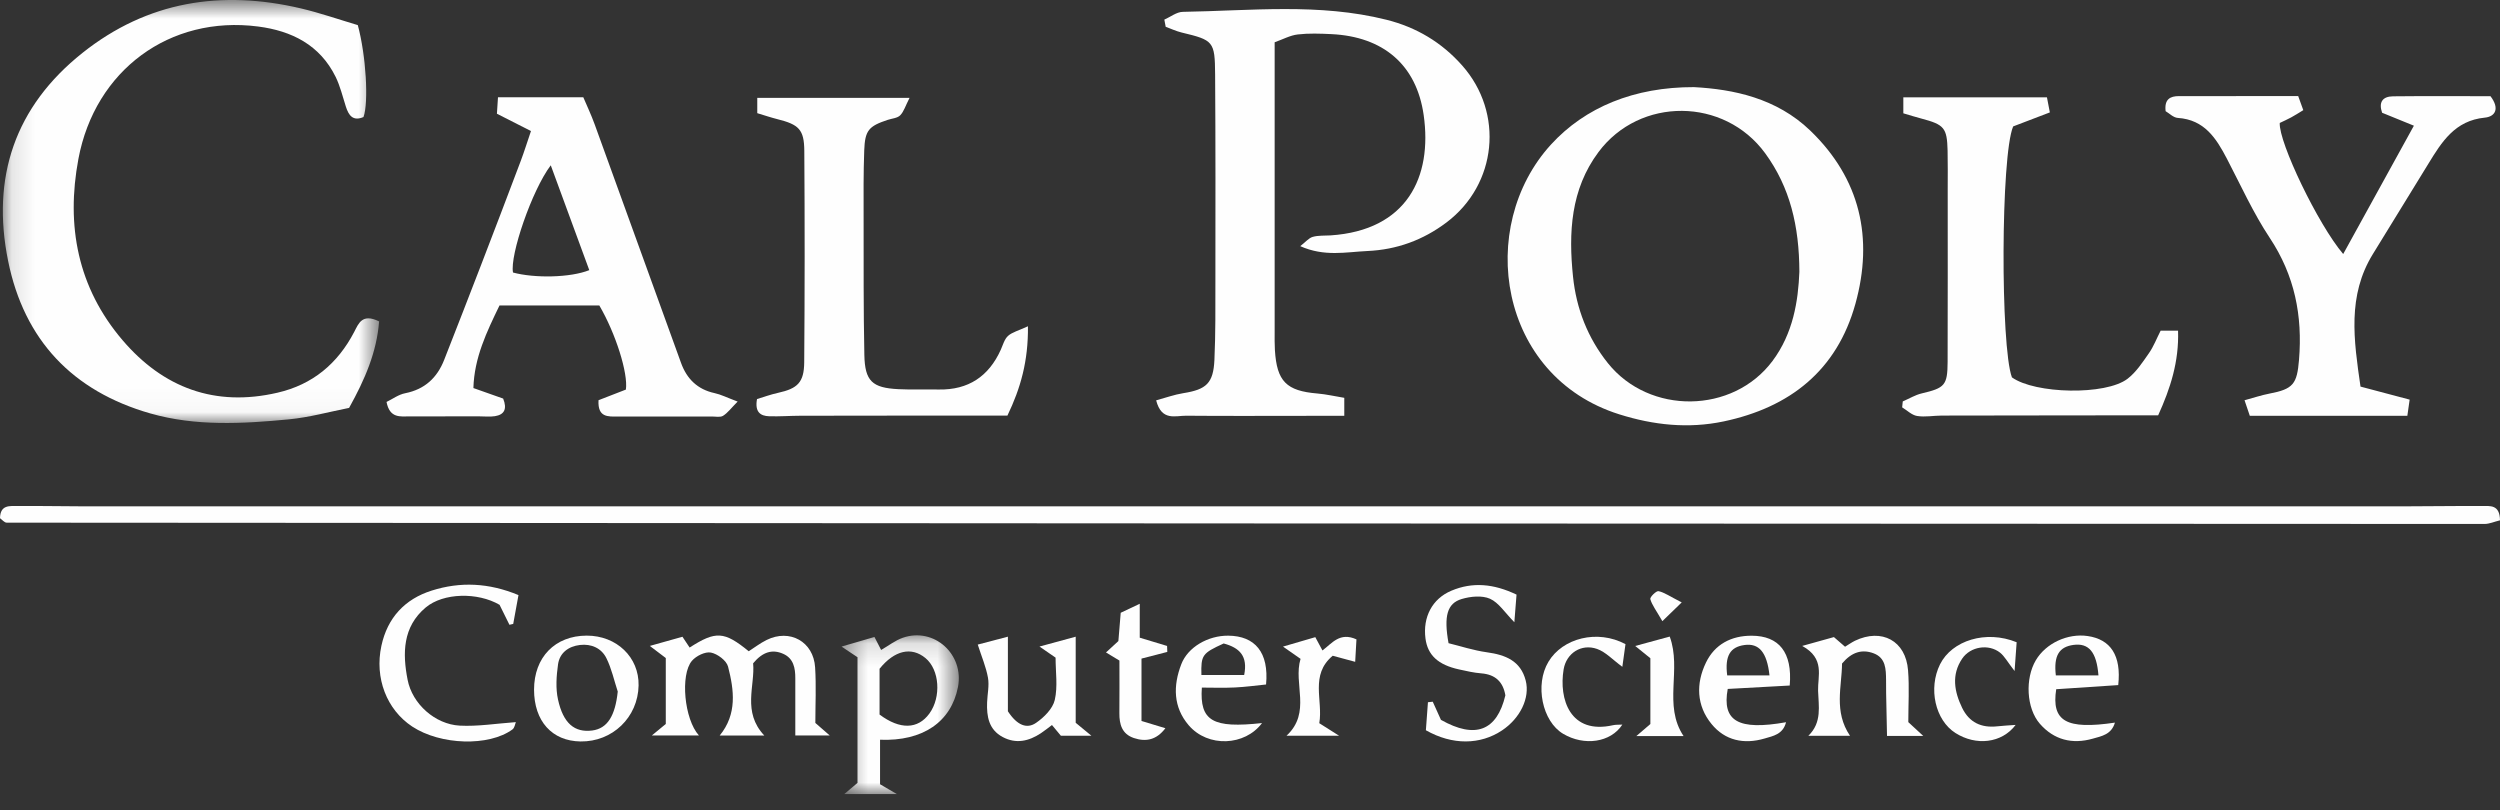 <?xml version="1.0" encoding="UTF-8"?>
<svg width="108px" height="35px" viewBox="0 0 108 35" version="1.1" xmlns="http://www.w3.org/2000/svg" xmlns:xlink="http://www.w3.org/1999/xlink">
    <rect x="0" y="0" width="108" height="35" fill="#333333" stroke="none"/>
    <!-- Generator: Sketch 52.4 (67378) - http://www.bohemiancoding.com/sketch -->
    <title>CP CS</title>
    <desc>Created with Sketch.</desc>
    <defs>
        <polygon id="path-1" points="0.123 0.697 16.378 0.697 16.378 18.97 0.123 18.97"></polygon>
        <polygon id="path-3" points="0.354 0.144 5.421 0.144 5.421 7 0.354 7"></polygon>
    </defs>
    <g id="Live-Site" stroke="none" stroke-width="1" fill="none" fill-rule="evenodd">
        <g id="sponsors-live" transform="translate(-107, -1176)">
            <g id="CP-CS" transform="translate(107, 1175)">
                <path d="M108,23.477 C107.751,23.538 107.541,23.635 107.33,23.635 C71.649,23.623 35.97,23.605 0.29,23.579 C0.188,23.579 0.087,23.447 0,23.386 C0.011,22.791 0.433,22.863 0.769,22.86 C1.675,22.851 2.583,22.872 3.49,22.873 C6.731,22.874 9.972,22.873 13.213,22.873 C43.482,22.873 73.752,22.873 104.021,22.873 C105.092,22.873 106.161,22.852 107.23,22.86 C107.563,22.863 107.99,22.783 108,23.477" id="Fill-1" fill="#FEFEFE"></path>
                <path d="M50.299,1.848 C50.565,1.731 50.829,1.516 51.097,1.512 C54.034,1.465 56.986,1.124 59.893,1.853 C61.184,2.176 62.28,2.828 63.166,3.829 C64.981,5.877 64.674,8.963 62.487,10.611 C61.477,11.372 60.342,11.787 59.072,11.844 C58.15,11.886 57.218,12.101 56.171,11.634 C56.403,11.454 56.537,11.283 56.707,11.234 C56.951,11.164 57.221,11.186 57.479,11.169 C60.78,10.95 61.884,8.648 61.503,5.972 C61.192,3.786 59.743,2.581 57.517,2.474 C57.032,2.451 56.541,2.432 56.063,2.488 C55.737,2.526 55.429,2.697 55.065,2.826 L55.065,3.985 L55.065,15.35 C55.065,15.609 55.06,15.869 55.076,16.126 C55.159,17.476 55.572,17.887 56.909,17.999 C57.289,18.031 57.664,18.119 58.073,18.186 L58.073,18.964 C57.494,18.964 56.985,18.963 56.476,18.964 C54.732,18.964 52.987,18.975 51.243,18.959 C50.782,18.955 50.18,19.206 49.946,18.295 C50.36,18.183 50.733,18.046 51.117,17.985 C52.113,17.827 52.417,17.558 52.463,16.547 C52.514,15.416 52.504,14.282 52.505,13.149 C52.507,10.17 52.514,7.192 52.493,4.213 C52.484,2.78 52.418,2.735 51.052,2.406 C50.815,2.349 50.589,2.242 50.358,2.158 C50.338,2.054 50.319,1.952 50.299,1.848" id="Fill-3" fill="#FEFEFE"></path>
                <g id="Group-7" transform="translate(0, 0.303)">
                    <mask id="mask-2" fill="white">
                        <use xlink:href="#path-1"></use>
                    </mask>
                    <g id="Clip-6"></g>
                    <path d="M16.378,14.582 C16.272,15.921 15.766,17.085 15.081,18.318 C14.236,18.484 13.361,18.73 12.471,18.814 C10.472,19.005 8.459,19.119 6.493,18.557 C3.135,17.595 1.044,15.387 0.351,11.972 C-0.383,8.362 0.643,5.305 3.563,2.982 C6.373,0.747 9.566,0.252 13.003,1.061 C13.848,1.261 14.671,1.549 15.457,1.782 C15.813,3.085 15.932,5.126 15.703,5.753 C15.248,5.946 15.063,5.686 14.94,5.299 C14.802,4.869 14.697,4.421 14.5,4.019 C13.82,2.636 12.599,2.029 11.148,1.842 C7.336,1.35 4.105,3.728 3.387,7.563 C2.846,10.451 3.357,13.124 5.294,15.393 C7.053,17.453 9.291,18.289 11.991,17.661 C13.508,17.309 14.587,16.406 15.301,15.037 C15.489,14.676 15.645,14.221 16.378,14.582" id="Fill-5" fill="#FEFEFE" mask="url(#mask-2)"></path>
                </g>
                <path d="M77.733,12.742 C77.727,10.765 77.328,9.088 76.254,7.619 C74.486,5.203 70.844,5.175 69.056,7.568 C67.848,9.184 67.758,11.061 67.955,12.956 C68.096,14.325 68.585,15.595 69.463,16.691 C71.256,18.928 74.857,18.886 76.571,16.596 C77.467,15.398 77.682,14.003 77.733,12.742 M73.178,4.764 C74.873,4.855 76.739,5.233 78.202,6.64 C80.368,8.725 80.941,11.288 80.153,14.127 C79.353,17.004 77.325,18.602 74.459,19.206 C72.931,19.527 71.43,19.364 69.956,18.9 C64.728,17.259 63.751,10.802 67.005,7.242 C68.48,5.63 70.604,4.757 73.178,4.764" id="Fill-8" fill="#FEFEFE"></path>
                <path d="M23.793,8.141 C22.976,9.221 22.019,12.032 22.162,12.773 C23.092,13.025 24.641,12.998 25.457,12.67 C24.913,11.19 24.368,9.707 23.793,8.141 M16.698,18.364 C16.958,18.238 17.216,18.044 17.502,17.988 C18.348,17.82 18.884,17.323 19.189,16.544 C19.72,15.189 20.25,13.833 20.772,12.475 C21.354,10.965 21.93,9.453 22.501,7.94 C22.647,7.551 22.771,7.153 22.938,6.661 C22.444,6.411 21.999,6.184 21.467,5.913 C21.48,5.723 21.494,5.494 21.513,5.203 L25.199,5.203 C25.352,5.562 25.539,5.958 25.689,6.37 C26.937,9.806 28.175,13.245 29.422,16.681 C29.67,17.365 30.13,17.822 30.868,17.982 C31.141,18.04 31.398,18.173 31.866,18.348 C31.583,18.633 31.436,18.838 31.237,18.962 C31.119,19.037 30.922,18.993 30.761,18.993 C29.405,18.995 28.051,18.995 26.695,18.995 C26.273,18.995 25.814,19.045 25.856,18.289 C26.238,18.141 26.647,17.983 27.038,17.83 C27.14,17.131 26.603,15.415 25.891,14.197 L21.578,14.197 C21.025,15.34 20.487,16.454 20.451,17.764 C20.94,17.937 21.355,18.083 21.736,18.218 C21.916,18.666 21.79,18.914 21.38,18.979 C21.158,19.013 20.928,18.986 20.701,18.986 C19.703,18.987 18.704,18.99 17.705,18.988 C17.3,18.988 16.837,19.084 16.698,18.364" id="Fill-10" fill="#FEFEFE"></path>
                <path d="M99.282,5.151 C99.367,5.386 99.428,5.555 99.502,5.758 C99.301,5.88 99.144,5.983 98.98,6.071 C98.812,6.162 98.637,6.239 98.485,6.312 C98.437,7.146 100.139,10.698 101.226,11.974 C102.245,10.125 103.233,8.332 104.28,6.43 C103.736,6.209 103.333,6.044 102.907,5.871 C102.75,5.416 102.924,5.167 103.379,5.161 C104.799,5.145 106.219,5.156 107.589,5.156 C107.997,5.689 107.797,6.038 107.342,6.082 C106.053,6.208 105.481,7.132 104.9,8.083 C104.106,9.382 103.306,10.677 102.509,11.974 C101.4,13.774 101.682,15.683 101.974,17.701 C102.703,17.894 103.372,18.072 104.097,18.264 C104.06,18.523 104.031,18.724 103.997,18.964 L97.192,18.964 C97.128,18.776 97.062,18.583 96.964,18.291 C97.365,18.182 97.695,18.07 98.034,18.005 C99.074,17.808 99.231,17.586 99.318,16.541 C99.474,14.638 99.13,12.899 98.053,11.276 C97.34,10.201 96.803,9.008 96.204,7.86 C95.74,6.971 95.23,6.17 94.082,6.094 C93.889,6.082 93.708,5.892 93.555,5.803 C93.493,5.286 93.753,5.153 94.125,5.152 C95.839,5.148 97.553,5.151 99.282,5.151" id="Fill-12" fill="#FEFEFE"></path>
                <path d="M32.714,5.889 L32.714,5.229 L39.292,5.229 C39.115,5.574 39.046,5.822 38.888,5.982 C38.767,6.105 38.532,6.118 38.348,6.179 C37.531,6.45 37.367,6.628 37.335,7.494 C37.299,8.465 37.306,9.437 37.308,10.409 C37.311,12.384 37.3,14.36 37.34,16.333 C37.363,17.467 37.68,17.755 38.808,17.812 C39.389,17.841 39.973,17.816 40.556,17.827 C41.832,17.849 42.713,17.263 43.234,16.109 C43.326,15.903 43.39,15.654 43.546,15.512 C43.725,15.351 43.991,15.287 44.407,15.095 C44.424,16.596 44.09,17.771 43.521,18.953 L40.203,18.953 C38.329,18.955 36.455,18.955 34.581,18.96 C34.128,18.961 33.675,18.997 33.223,18.982 C32.853,18.969 32.6,18.804 32.703,18.239 C32.972,18.159 33.29,18.041 33.619,17.969 C34.452,17.785 34.735,17.523 34.742,16.652 C34.766,13.608 34.767,10.564 34.746,7.52 C34.74,6.59 34.509,6.379 33.577,6.146 C33.299,6.076 33.027,5.983 32.714,5.889" id="Fill-14" fill="#FEFEFE"></path>
                <path d="M86.915,17.302 C87.91,18.019 90.968,18.089 91.914,17.36 C92.285,17.073 92.561,16.649 92.835,16.256 C93.036,15.969 93.164,15.63 93.34,15.284 L94.092,15.284 C94.137,16.621 93.76,17.781 93.232,18.943 C92.079,18.943 90.985,18.942 89.893,18.944 C87.889,18.946 85.886,18.948 83.883,18.953 C83.527,18.954 83.163,19.026 82.818,18.97 C82.589,18.933 82.387,18.728 82.173,18.598 C82.182,18.512 82.191,18.426 82.2,18.341 C82.473,18.223 82.734,18.062 83.019,17.995 C84.011,17.761 84.132,17.651 84.137,16.635 C84.146,14.143 84.141,11.65 84.141,9.157 C84.141,8.607 84.149,8.057 84.136,7.506 C84.111,6.521 83.993,6.385 83.008,6.123 C82.76,6.058 82.516,5.981 82.224,5.895 L82.224,5.204 L88.428,5.204 C88.467,5.408 88.506,5.609 88.553,5.856 C87.97,6.078 87.438,6.281 86.969,6.461 C86.431,7.712 86.418,15.968 86.915,17.302" id="Fill-16" fill="#FEFEFE"></path>
                <path d="M28.762,32.275 L28.762,30.421 L28.762,29.427 C28.557,29.273 28.372,29.131 28.072,28.904 C28.611,28.753 29.033,28.634 29.482,28.508 C29.595,28.677 29.694,28.826 29.792,28.974 C30.92,28.25 31.284,28.267 32.345,29.134 C32.589,28.979 32.838,28.785 33.116,28.648 C34.115,28.151 35.144,28.716 35.213,29.831 C35.264,30.634 35.223,31.444 35.223,32.231 C35.435,32.416 35.597,32.556 35.844,32.772 L34.357,32.772 C34.357,31.901 34.355,31.102 34.357,30.302 C34.359,29.86 34.281,29.441 33.832,29.244 C33.366,29.038 32.949,29.157 32.535,29.655 C32.626,30.62 32.053,31.752 33.019,32.776 L31.09,32.776 C31.851,31.849 31.713,30.811 31.452,29.797 C31.385,29.538 30.997,29.247 30.713,29.191 C30.466,29.142 30.073,29.335 29.892,29.547 C29.38,30.145 29.56,32.075 30.194,32.772 L28.16,32.772 C28.376,32.593 28.523,32.471 28.762,32.275" id="Fill-18" fill="#FEFEFE"></path>
                <g id="Group-22" transform="translate(36, 28.303)">
                    <mask id="mask-4" fill="white">
                        <use xlink:href="#path-3"></use>
                    </mask>
                    <g id="Clip-21"></g>
                    <path d="M1.997,3.566 C2.886,4.229 3.653,4.202 4.148,3.524 C4.672,2.806 4.589,1.625 3.978,1.124 C3.369,0.624 2.644,0.79 1.997,1.587 L1.997,3.566 Z M2.018,4.654 L2.018,6.577 C2.207,6.687 2.393,6.795 2.742,7 L0.474,7 C0.709,6.8 0.87,6.665 1.044,6.518 L1.044,1.089 C0.842,0.954 0.659,0.833 0.354,0.629 C0.887,0.474 1.325,0.345 1.776,0.214 C1.893,0.44 1.976,0.6 2.065,0.775 C2.389,0.589 2.674,0.363 2.999,0.249 C4.345,-0.223 5.658,0.959 5.385,2.374 C5.093,3.881 3.869,4.727 2.018,4.654 Z" id="Fill-20" fill="#FEFEFE" mask="url(#mask-4)"></path>
                </g>
                <path d="M22.398,26.708 C22.317,27.159 22.244,27.557 22.171,27.953 C22.116,27.966 22.062,27.979 22.008,27.991 C21.866,27.703 21.723,27.416 21.581,27.128 C20.637,26.577 19.154,26.605 18.392,27.242 C17.39,28.081 17.387,29.229 17.608,30.364 C17.811,31.417 18.802,32.289 19.855,32.347 C20.64,32.389 21.436,32.256 22.285,32.196 C22.252,32.272 22.233,32.441 22.14,32.51 C21.12,33.258 19.029,33.191 17.808,32.387 C16.706,31.659 16.175,30.293 16.477,28.896 C16.739,27.687 17.488,26.88 18.651,26.513 C19.884,26.122 21.116,26.175 22.398,26.708" id="Fill-23" fill="#FEFEFE"></path>
                <path d="M61.598,32.547 C61.625,32.171 61.657,31.753 61.687,31.336 C61.756,31.328 61.826,31.321 61.895,31.314 C62.018,31.586 62.141,31.858 62.249,32.098 C63.737,32.937 64.667,32.573 65.032,31.038 C64.933,30.459 64.602,30.137 63.992,30.089 C63.67,30.064 63.351,29.989 63.035,29.92 C62.125,29.722 61.674,29.302 61.58,28.581 C61.462,27.667 61.865,26.87 62.698,26.519 C63.612,26.133 64.524,26.214 65.514,26.687 C65.484,27.07 65.453,27.452 65.42,27.88 C65.013,27.469 64.748,27.036 64.368,26.866 C64.024,26.714 63.527,26.763 63.143,26.878 C62.518,27.065 62.365,27.612 62.577,28.786 C63.078,28.908 63.65,29.097 64.236,29.179 C65.034,29.29 65.692,29.545 65.911,30.402 C66.103,31.151 65.669,32.033 64.889,32.553 C63.946,33.182 62.743,33.198 61.598,32.547" id="Fill-25" fill="#FEFEFE"></path>
                <path d="M77.855,28.904 C78.448,28.739 78.814,28.637 79.225,28.522 C79.371,28.649 79.531,28.787 79.706,28.939 C79.861,28.845 79.992,28.751 80.133,28.681 C81.293,28.125 82.332,28.682 82.428,29.958 C82.487,30.697 82.439,31.444 82.439,32.196 C82.647,32.387 82.825,32.551 83.085,32.793 L81.519,32.793 C81.505,32.15 81.493,31.551 81.481,30.953 C81.478,30.758 81.481,30.564 81.478,30.37 C81.472,29.908 81.468,29.424 80.945,29.225 C80.442,29.035 79.993,29.166 79.576,29.665 C79.57,30.651 79.209,31.736 79.921,32.787 L78.12,32.787 C78.721,32.207 78.561,31.498 78.541,30.839 C78.522,30.206 78.849,29.447 77.855,28.904" id="Fill-27" fill="#FEFEFE"></path>
                <path d="M46.47,32.224 C46.712,32.424 46.877,32.56 47.15,32.785 L45.831,32.785 C45.739,32.673 45.603,32.51 45.445,32.321 C45.271,32.451 45.123,32.573 44.965,32.676 C44.446,33.019 43.894,33.148 43.317,32.84 C42.716,32.52 42.619,31.952 42.643,31.341 C42.656,30.987 42.741,30.62 42.681,30.28 C42.599,29.818 42.408,29.375 42.239,28.846 C42.539,28.767 42.965,28.655 43.541,28.504 L43.541,31.728 C43.949,32.35 44.369,32.495 44.757,32.228 C45.101,31.992 45.478,31.617 45.566,31.239 C45.7,30.659 45.601,30.024 45.601,29.41 C45.388,29.263 45.206,29.138 44.906,28.931 C45.453,28.782 45.902,28.66 46.47,28.505 L46.47,32.224 Z" id="Fill-29" fill="#FEFEFE"></path>
                <path d="M26.687,30.876 C26.529,30.394 26.421,29.886 26.198,29.436 C25.983,28.999 25.545,28.805 25.053,28.863 C24.559,28.921 24.176,29.203 24.107,29.702 C24.037,30.2 23.999,30.735 24.106,31.22 C24.333,32.259 24.83,32.655 25.582,32.558 C26.243,32.472 26.576,31.925 26.687,30.876 M23.071,30.796 C23.07,29.394 23.978,28.461 25.346,28.459 C26.638,28.457 27.612,29.393 27.587,30.613 C27.56,31.989 26.457,33.052 25.076,33.031 C23.844,33.013 23.073,32.152 23.071,30.796" id="Fill-31" fill="#FEFEFE"></path>
                <path d="M76.442,30.178 C76.334,29.174 75.986,28.776 75.359,28.865 C74.743,28.95 74.508,29.335 74.615,30.178 L76.442,30.178 Z M77.316,30.615 C76.398,30.665 75.511,30.714 74.638,30.762 C74.382,32.159 75.097,32.566 77.157,32.2 C77.025,32.726 76.6,32.794 76.225,32.905 C75.337,33.165 74.519,32.991 73.938,32.277 C73.285,31.479 73.26,30.528 73.698,29.623 C74.079,28.832 74.793,28.46 75.674,28.463 C76.847,28.467 77.439,29.174 77.316,30.615 Z" id="Fill-33" fill="#FEFEFE"></path>
                <path d="M52.863,28.798 C51.932,29.223 51.88,29.3 51.901,30.161 L53.748,30.161 C53.914,29.339 53.55,28.984 52.863,28.798 M54.694,30.57 C54.266,30.613 53.806,30.677 53.344,30.699 C52.868,30.723 52.389,30.704 51.92,30.704 C51.819,32.153 52.394,32.47 54.52,32.236 C53.779,33.228 52.186,33.301 51.355,32.335 C50.678,31.548 50.675,30.621 51.032,29.694 C51.314,28.958 52.183,28.455 53.057,28.461 C54.217,28.469 54.824,29.184 54.694,30.57" id="Fill-35" fill="#FEFEFE"></path>
                <path d="M88.812,30.176 L90.653,30.176 C90.574,29.163 90.232,28.771 89.575,28.86 C88.95,28.945 88.714,29.325 88.812,30.176 M91.365,32.217 C91.215,32.733 90.788,32.802 90.408,32.91 C89.52,33.163 88.73,32.963 88.123,32.268 C87.534,31.593 87.481,30.31 87.948,29.522 C88.381,28.789 89.323,28.35 90.189,28.477 C91.175,28.621 91.648,29.31 91.508,30.596 C90.632,30.654 89.725,30.714 88.828,30.774 C88.616,32.161 89.262,32.529 91.365,32.217" id="Fill-37" fill="#FEFEFE"></path>
                <path d="M48.359,29.536 C48.125,29.394 47.97,29.302 47.779,29.186 C47.977,29.004 48.138,28.855 48.314,28.694 C48.345,28.316 48.377,27.933 48.415,27.472 C48.638,27.366 48.882,27.251 49.237,27.083 L49.237,28.548 C49.671,28.68 50.045,28.793 50.418,28.905 C50.421,28.991 50.424,29.077 50.427,29.163 C50.087,29.251 49.746,29.339 49.313,29.451 L49.313,32.146 C49.629,32.242 49.951,32.34 50.345,32.459 C49.969,32.956 49.517,33.063 48.983,32.883 C48.469,32.71 48.352,32.292 48.357,31.802 C48.365,31.059 48.359,30.318 48.359,29.536" id="Fill-39" fill="#FEFEFE"></path>
                <path d="M87.03,29.988 C86.72,29.589 86.596,29.349 86.404,29.196 C85.91,28.803 85.12,28.927 84.764,29.456 C84.295,30.153 84.425,30.876 84.765,31.58 C85.072,32.212 85.595,32.454 86.284,32.377 C86.529,32.349 86.777,32.339 87.076,32.316 C86.478,33.109 85.368,33.232 84.475,32.666 C83.601,32.111 83.294,30.74 83.809,29.7 C84.323,28.667 85.798,28.204 87.119,28.745 C87.095,29.069 87.07,29.431 87.03,29.988" id="Fill-41" fill="#FEFEFE"></path>
                <path d="M70.221,28.827 C70.175,29.16 70.133,29.464 70.085,29.806 C69.669,29.502 69.367,29.166 68.993,29.034 C68.319,28.795 67.665,29.214 67.548,29.921 C67.338,31.191 67.821,32.751 69.687,32.328 C69.802,32.302 69.926,32.311 70.085,32.303 C69.581,33.081 68.435,33.237 67.531,32.702 C66.621,32.164 66.297,30.581 66.893,29.588 C67.506,28.563 69.011,28.179 70.221,28.827" id="Fill-43" fill="#FEFEFE"></path>
                <path d="M58.599,28.621 C58.58,28.948 58.565,29.23 58.544,29.591 C58.202,29.498 57.914,29.42 57.573,29.328 C56.578,30.159 57.163,31.256 56.993,32.242 C57.258,32.41 57.487,32.555 57.851,32.785 L55.576,32.785 C56.667,31.776 55.857,30.536 56.184,29.462 C55.918,29.277 55.74,29.152 55.426,28.933 C55.953,28.779 56.384,28.653 56.821,28.525 C56.943,28.752 57.028,28.91 57.13,29.1 C57.547,28.787 57.879,28.294 58.599,28.621" id="Fill-45" fill="#FEFEFE"></path>
                <path d="M70.688,32.799 C70.945,32.577 71.103,32.443 71.296,32.278 L71.296,29.436 C71.124,29.296 70.936,29.145 70.641,28.906 C71.192,28.756 71.638,28.634 72.132,28.5 C72.659,29.927 71.837,31.462 72.731,32.799 L70.688,32.799 Z" id="Fill-47" fill="#FEFEFE"></path>
                <path d="M72.65,27.024 C72.305,27.358 72.138,27.52 71.814,27.834 C71.541,27.358 71.364,27.134 71.293,26.88 C71.269,26.799 71.549,26.518 71.647,26.538 C71.901,26.591 72.132,26.761 72.65,27.024" id="Fill-49" fill="#FEFEFE"></path>
            </g>
        </g>
    </g>
</svg>